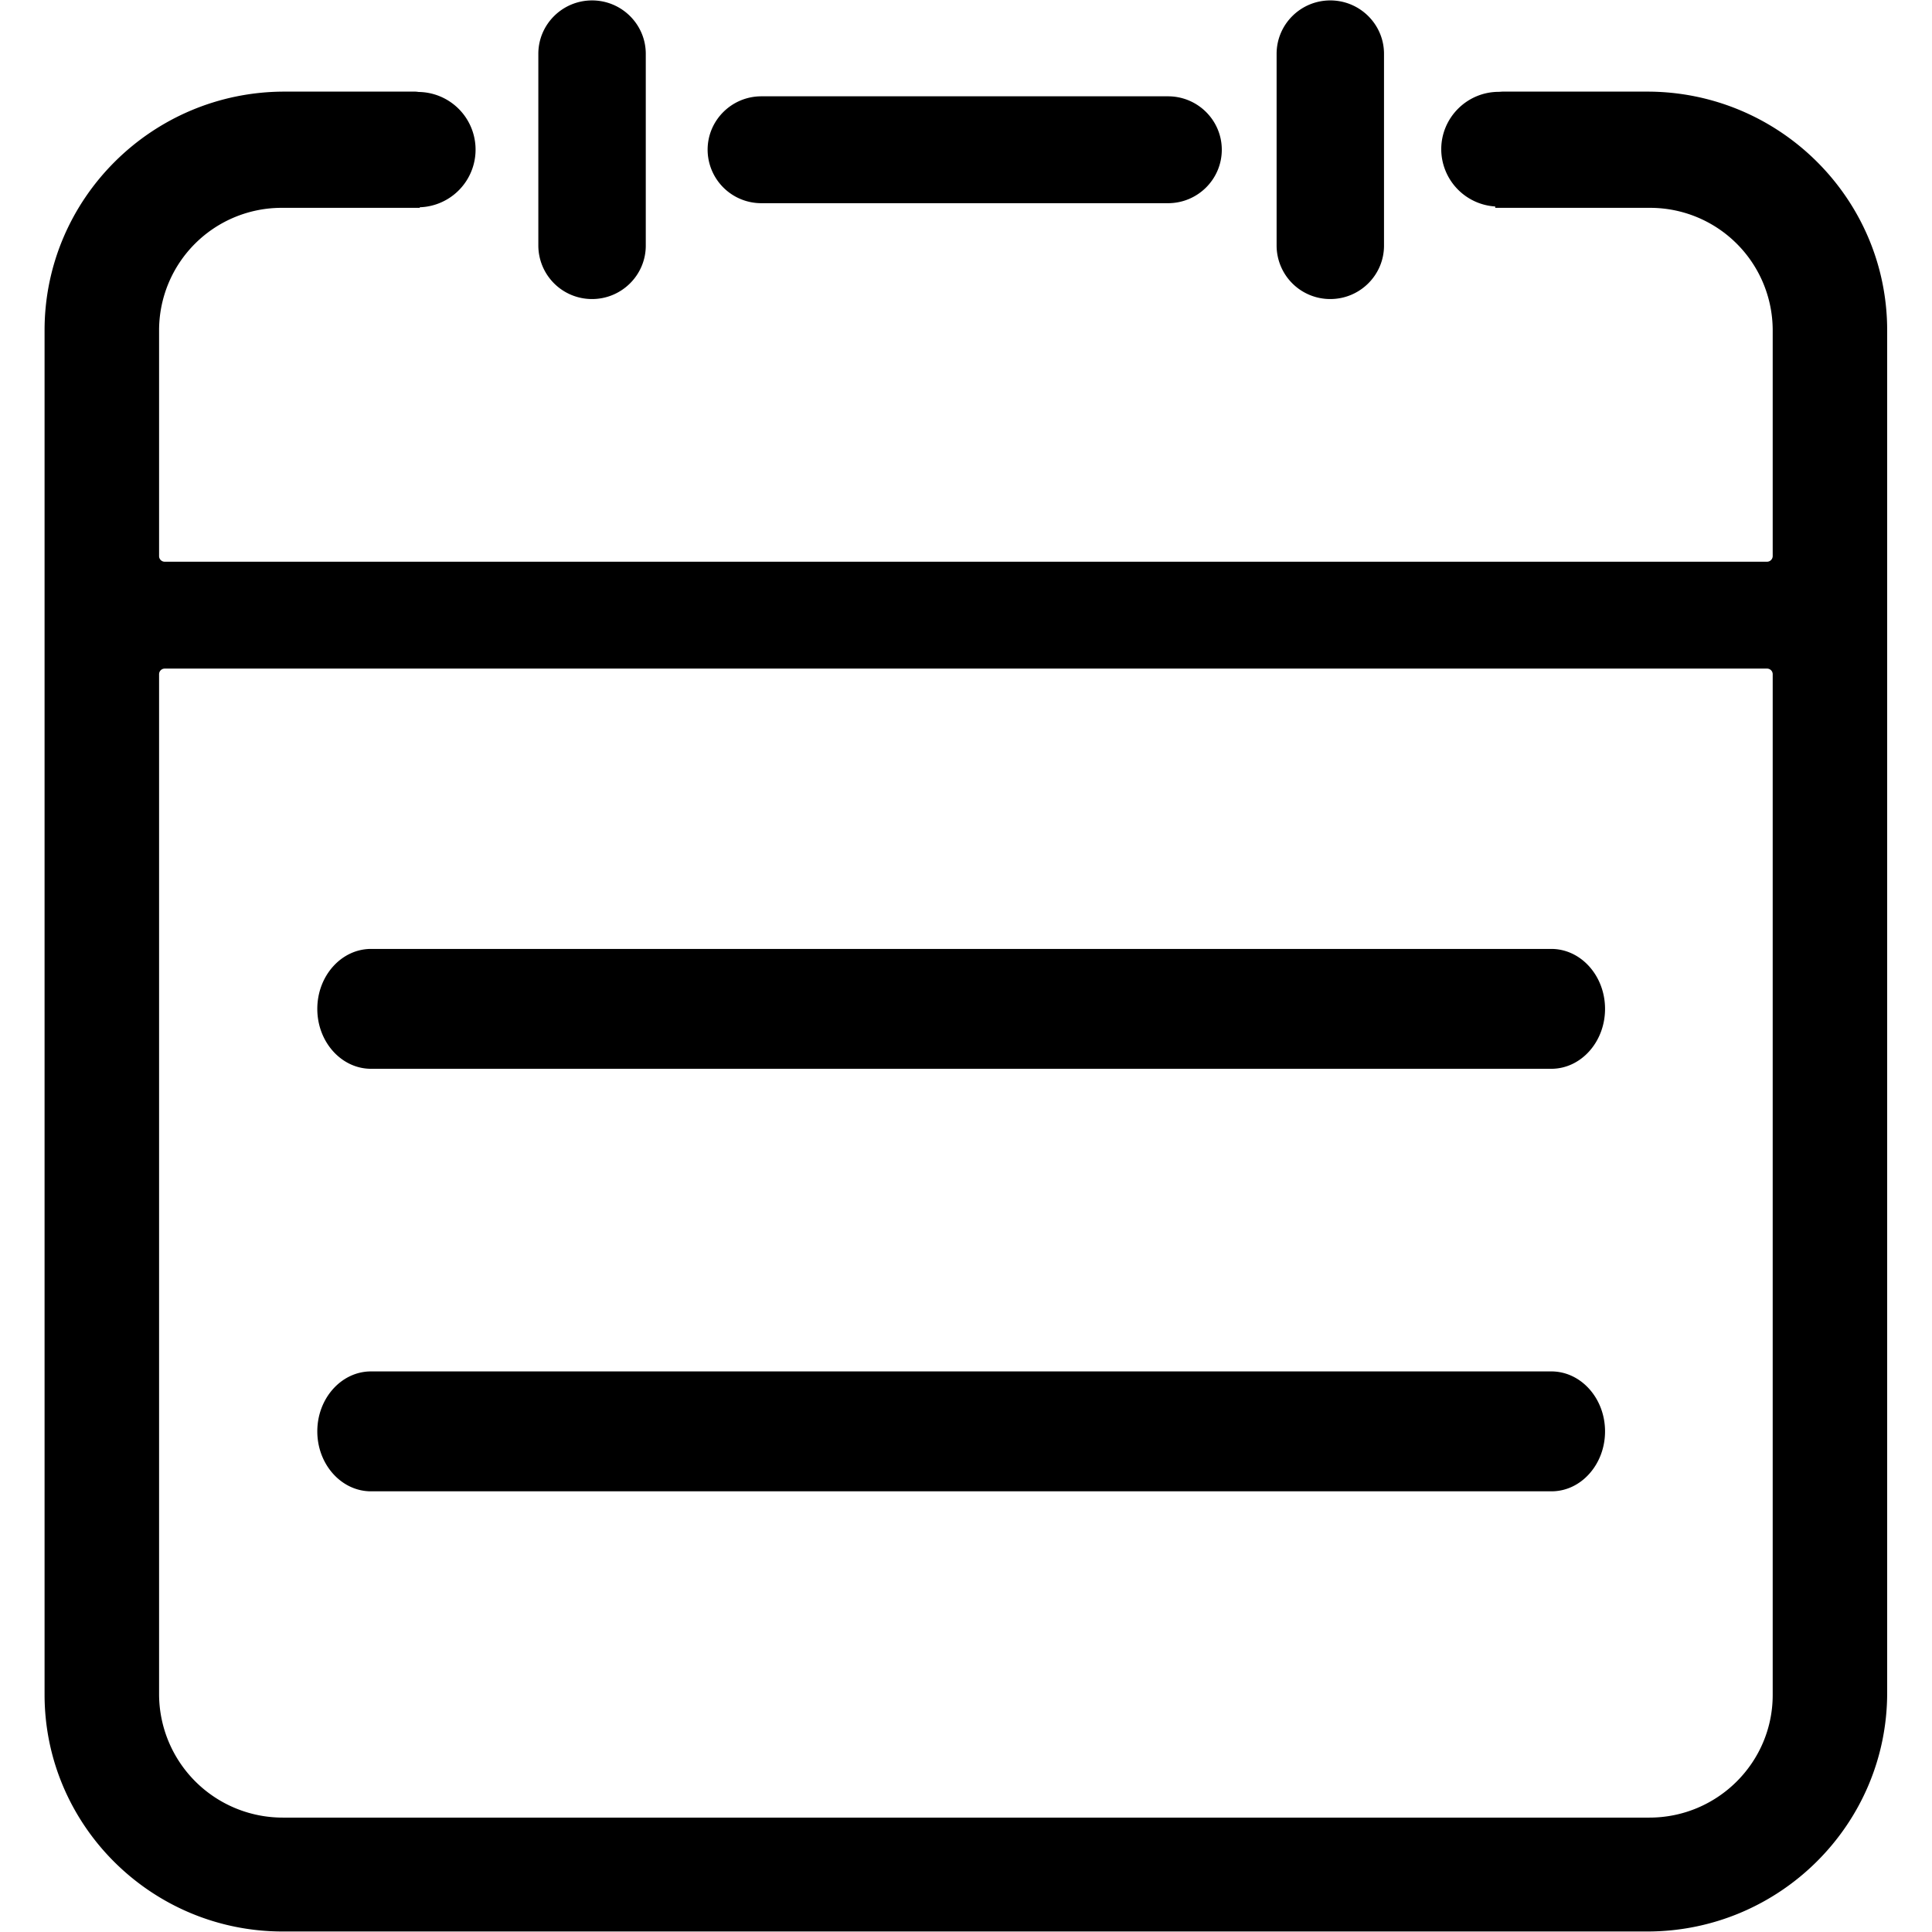 <?xml version="1.0" standalone="no"?><!DOCTYPE svg PUBLIC "-//W3C//DTD SVG 1.1//EN" "http://www.w3.org/Graphics/SVG/1.1/DTD/svg11.dtd"><svg t="1575443766458" class="icon" viewBox="0 0 1024 1024" version="1.1" xmlns="http://www.w3.org/2000/svg" p-id="48771" xmlns:xlink="http://www.w3.org/1999/xlink" width="200" height="200"><defs><style type="text/css"></style></defs><path d="M873.084 1023.733H149.846c-69.602 0-126.223-56.319-126.223-125.549V175.063c0-69.742 57.04-126.503 127.177-126.503h69.16c0.582 0 1.07 0.07 1.466 0.116a4.024 4.024 0 0 0 0.744 0.07 30.567 30.567 0 0 1 0.302 61.111v0.302l-0.279 0.023-0.163-0.023H149.358A64.949 64.949 0 0 0 84.315 174.877v119.873c0 1.628 1.326 2.978 3.001 2.978h849.251a3.024 3.024 0 0 0 3.001-2.978V174.877a64.973 64.973 0 0 0-65.066-64.717h-82.001v-0.721a30.521 30.521 0 0 1-28.613-30.311c0-16.796 13.678-30.451 30.497-30.451l0.931-0.047a13.562 13.562 0 0 1 1.373-0.07h76.371c70.137 0 127.177 56.761 127.177 126.503v722.191c0 69.742-57.04 126.479-127.154 126.479z m66.485-666.383a2.978 2.978 0 0 0-3.001-2.978H87.316a2.978 2.978 0 0 0-3.001 2.978v540.742a65.531 65.531 0 0 0 65.624 65.275h724.261c36.057 0 65.368-29.148 65.368-64.996V357.35z m-117.314 433.082H196.651c-15.702 0-28.474-14.26-28.474-31.777 0-17.517 12.771-31.777 28.474-31.777h625.581c15.702 0 28.474 14.26 28.474 31.777 0 8.421-2.931 16.354-8.212 22.332-5.374 6.095-12.562 9.445-20.239 9.445z m-0.023-223.95H196.651c-15.702 0-28.474-14.237-28.474-31.754s12.771-31.777 28.474-31.777h625.581c15.702 0 28.474 14.26 28.474 31.777 0 17.517-12.771 31.754-28.474 31.754zM705.08 158.5a28.404 28.404 0 0 1-28.45-28.311v-101.658C676.63 12.922 689.378 0.221 705.08 0.221s28.474 12.701 28.474 28.311v101.658c0 15.609-12.771 28.311-28.474 28.311zM619.101 107.694h-215.575a28.427 28.427 0 0 1-28.474-28.334c0-15.609 12.771-28.311 28.474-28.311h215.575c15.702 0 28.474 12.701 28.474 28.311 0 15.633-12.771 28.334-28.474 28.334zM313.802 158.5a28.427 28.427 0 0 1-28.474-28.311v-101.658C285.328 12.922 298.099 0.221 313.802 0.221c15.702 0 28.474 12.701 28.474 28.311v101.658c0 15.609-12.794 28.311-28.474 28.311z" p-id="48772"></path></svg>
